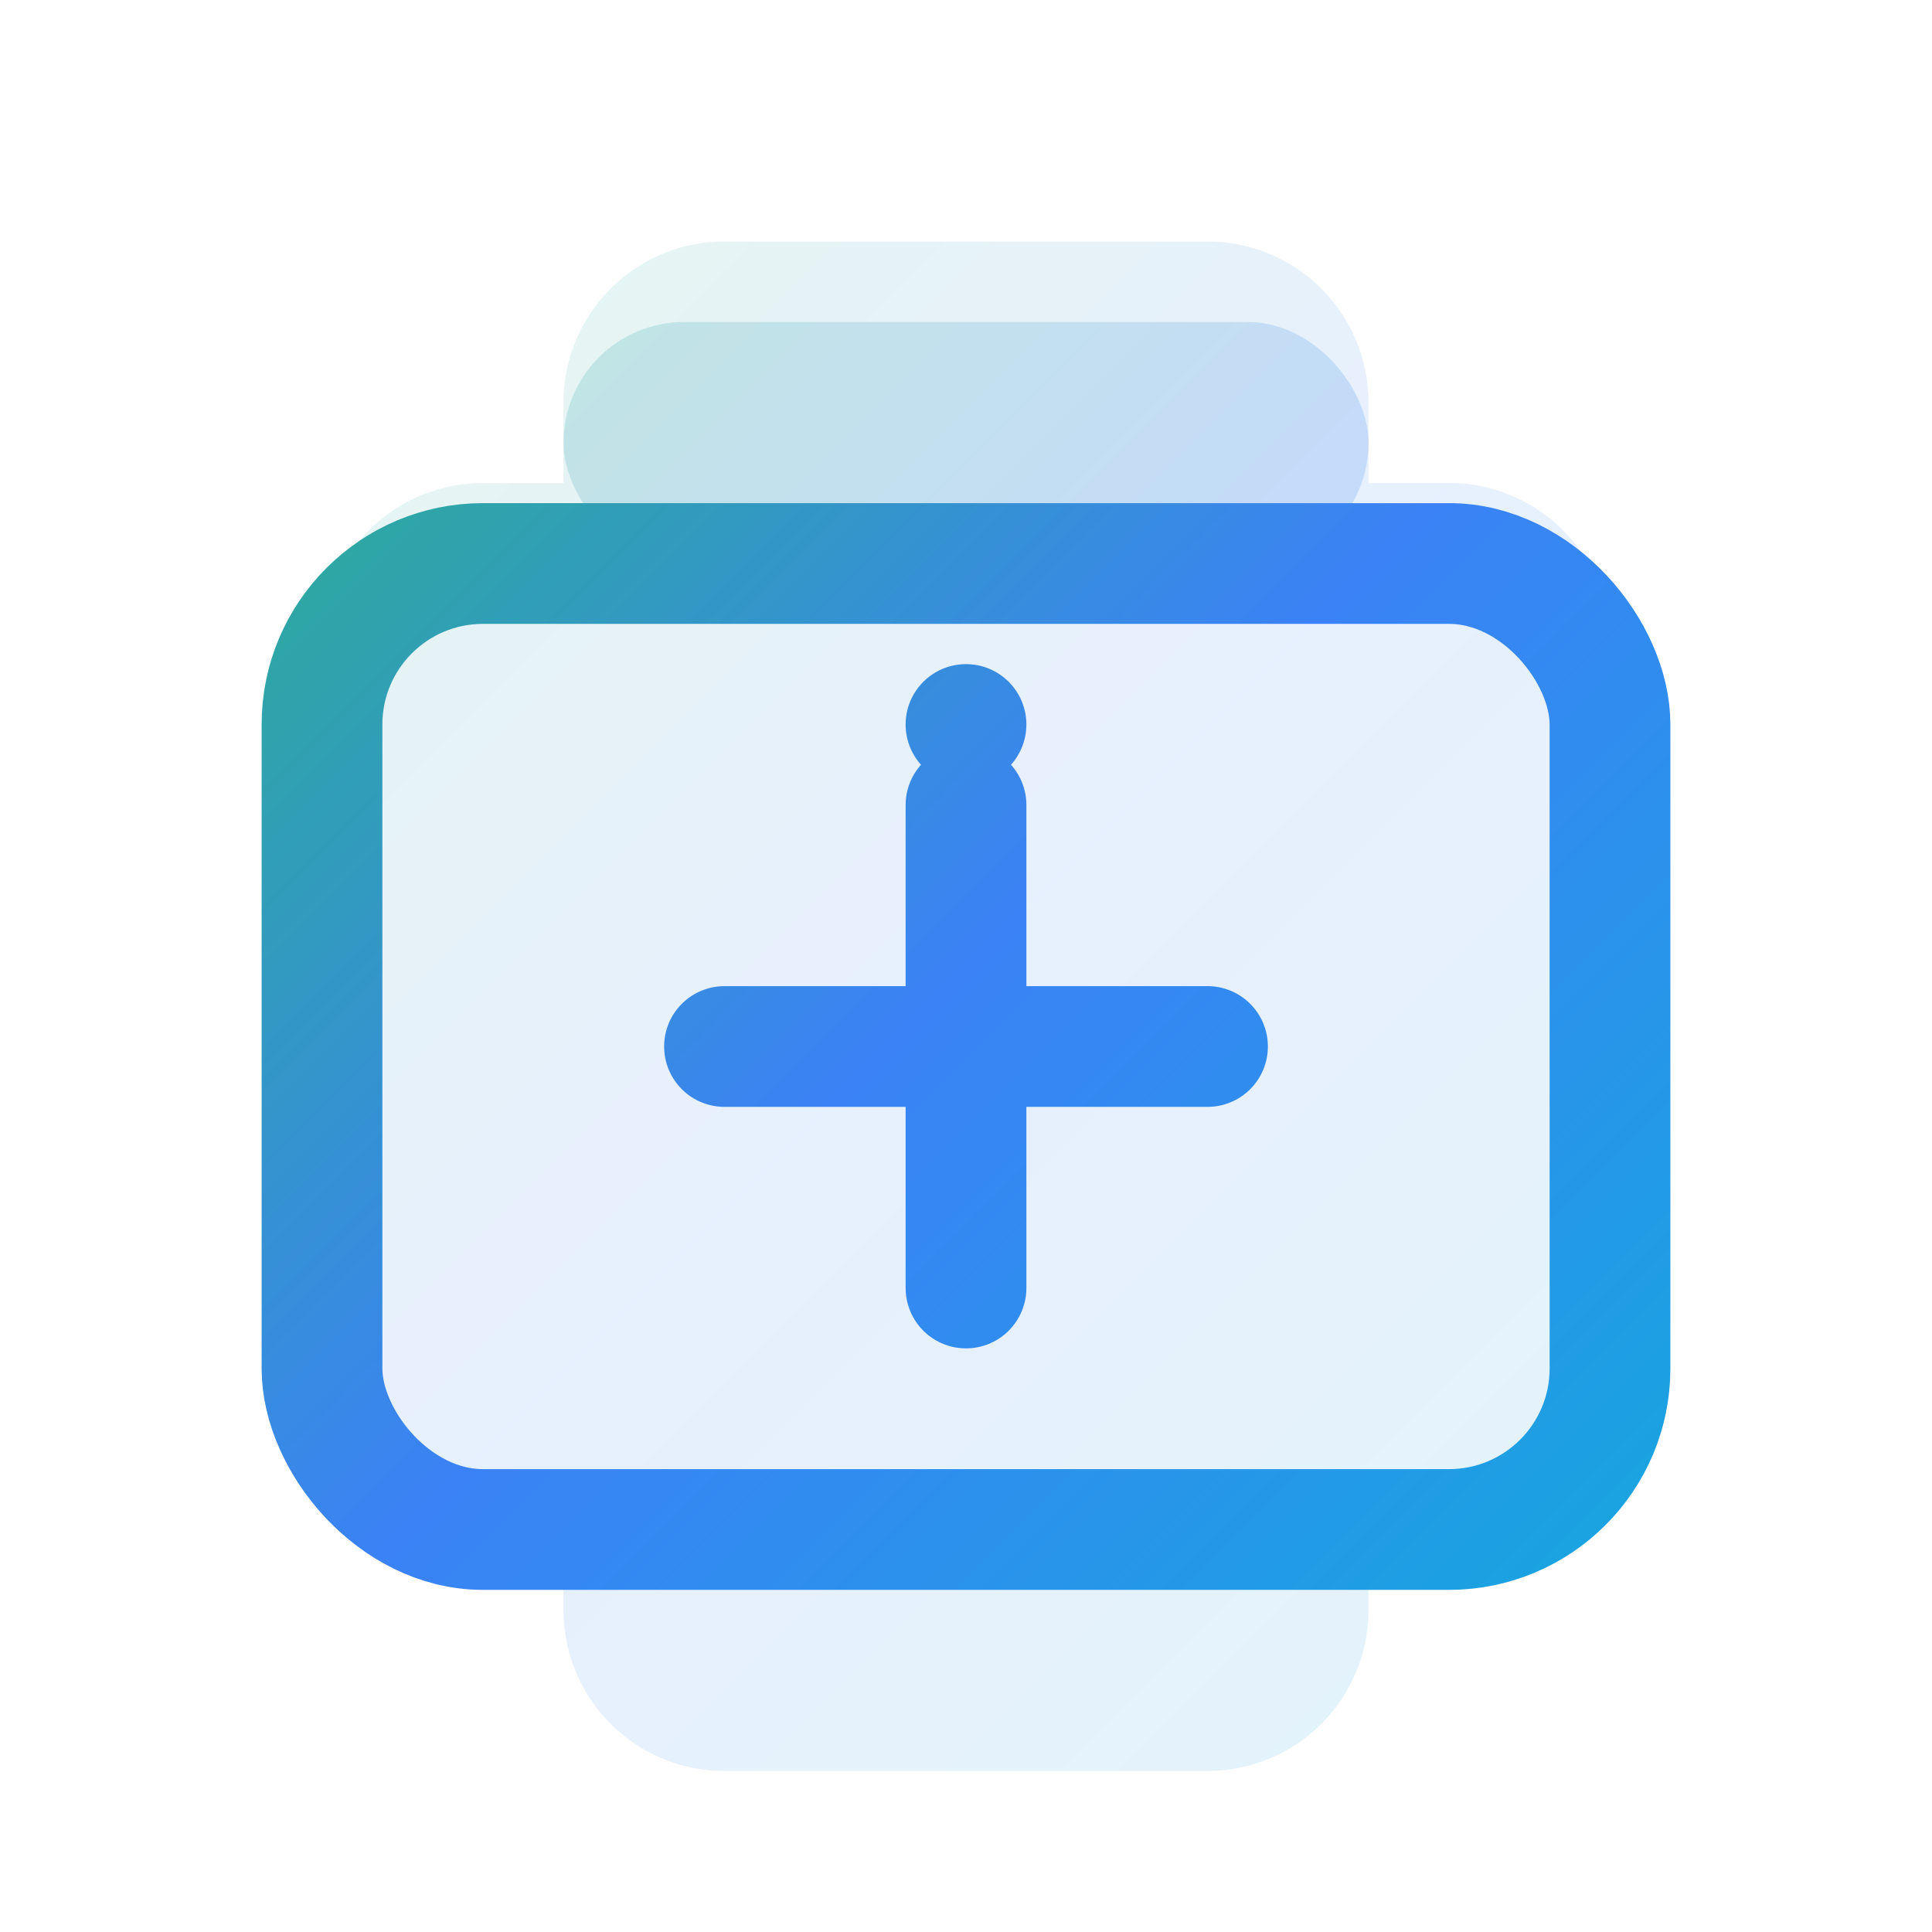 <svg width="24" height="24" viewBox="0 0 24 24" fill="none" xmlns="http://www.w3.org/2000/svg" aria-hidden="true">
  <defs>
    <linearGradient id="g1" x1="0" y1="0" x2="24" y2="24" gradientUnits="userSpaceOnUse">
      <stop stop-color="#22c55e"/>
      <stop offset="0.5" stop-color="#3b82f6"/>
      <stop offset="1" stop-color="#06b6d4"/>
    </linearGradient>
  </defs>
  <!-- Clipboard with pin/plus to suggest reporting an issue -->
  <path d="M9 3h6a2 2 0 012 2v1h1a2 2 0 012 2v9a2 2 0 01-2 2h-1v1a2 2 0 01-2 2H9a2 2 0 01-2-2v-1H6a2 2 0 01-2-2V8a2 2 0 012-2h1V5a2 2 0 012-2z" fill="url(#g1)" opacity="0.12"/>
  <rect x="7" y="4" width="10" height="3" rx="1.5" fill="url(#g1)" opacity="0.2"/>
  <rect x="4" y="7" width="16" height="12" rx="2" stroke="url(#g1)" stroke-width="1.5" fill="none"/>
  <path d="M12 10v6m-3-3h6" stroke="url(#g1)" stroke-width="1.5" stroke-linecap="round"/>
  <circle cx="12" cy="9" r="0.75" fill="url(#g1)"/>
</svg>
